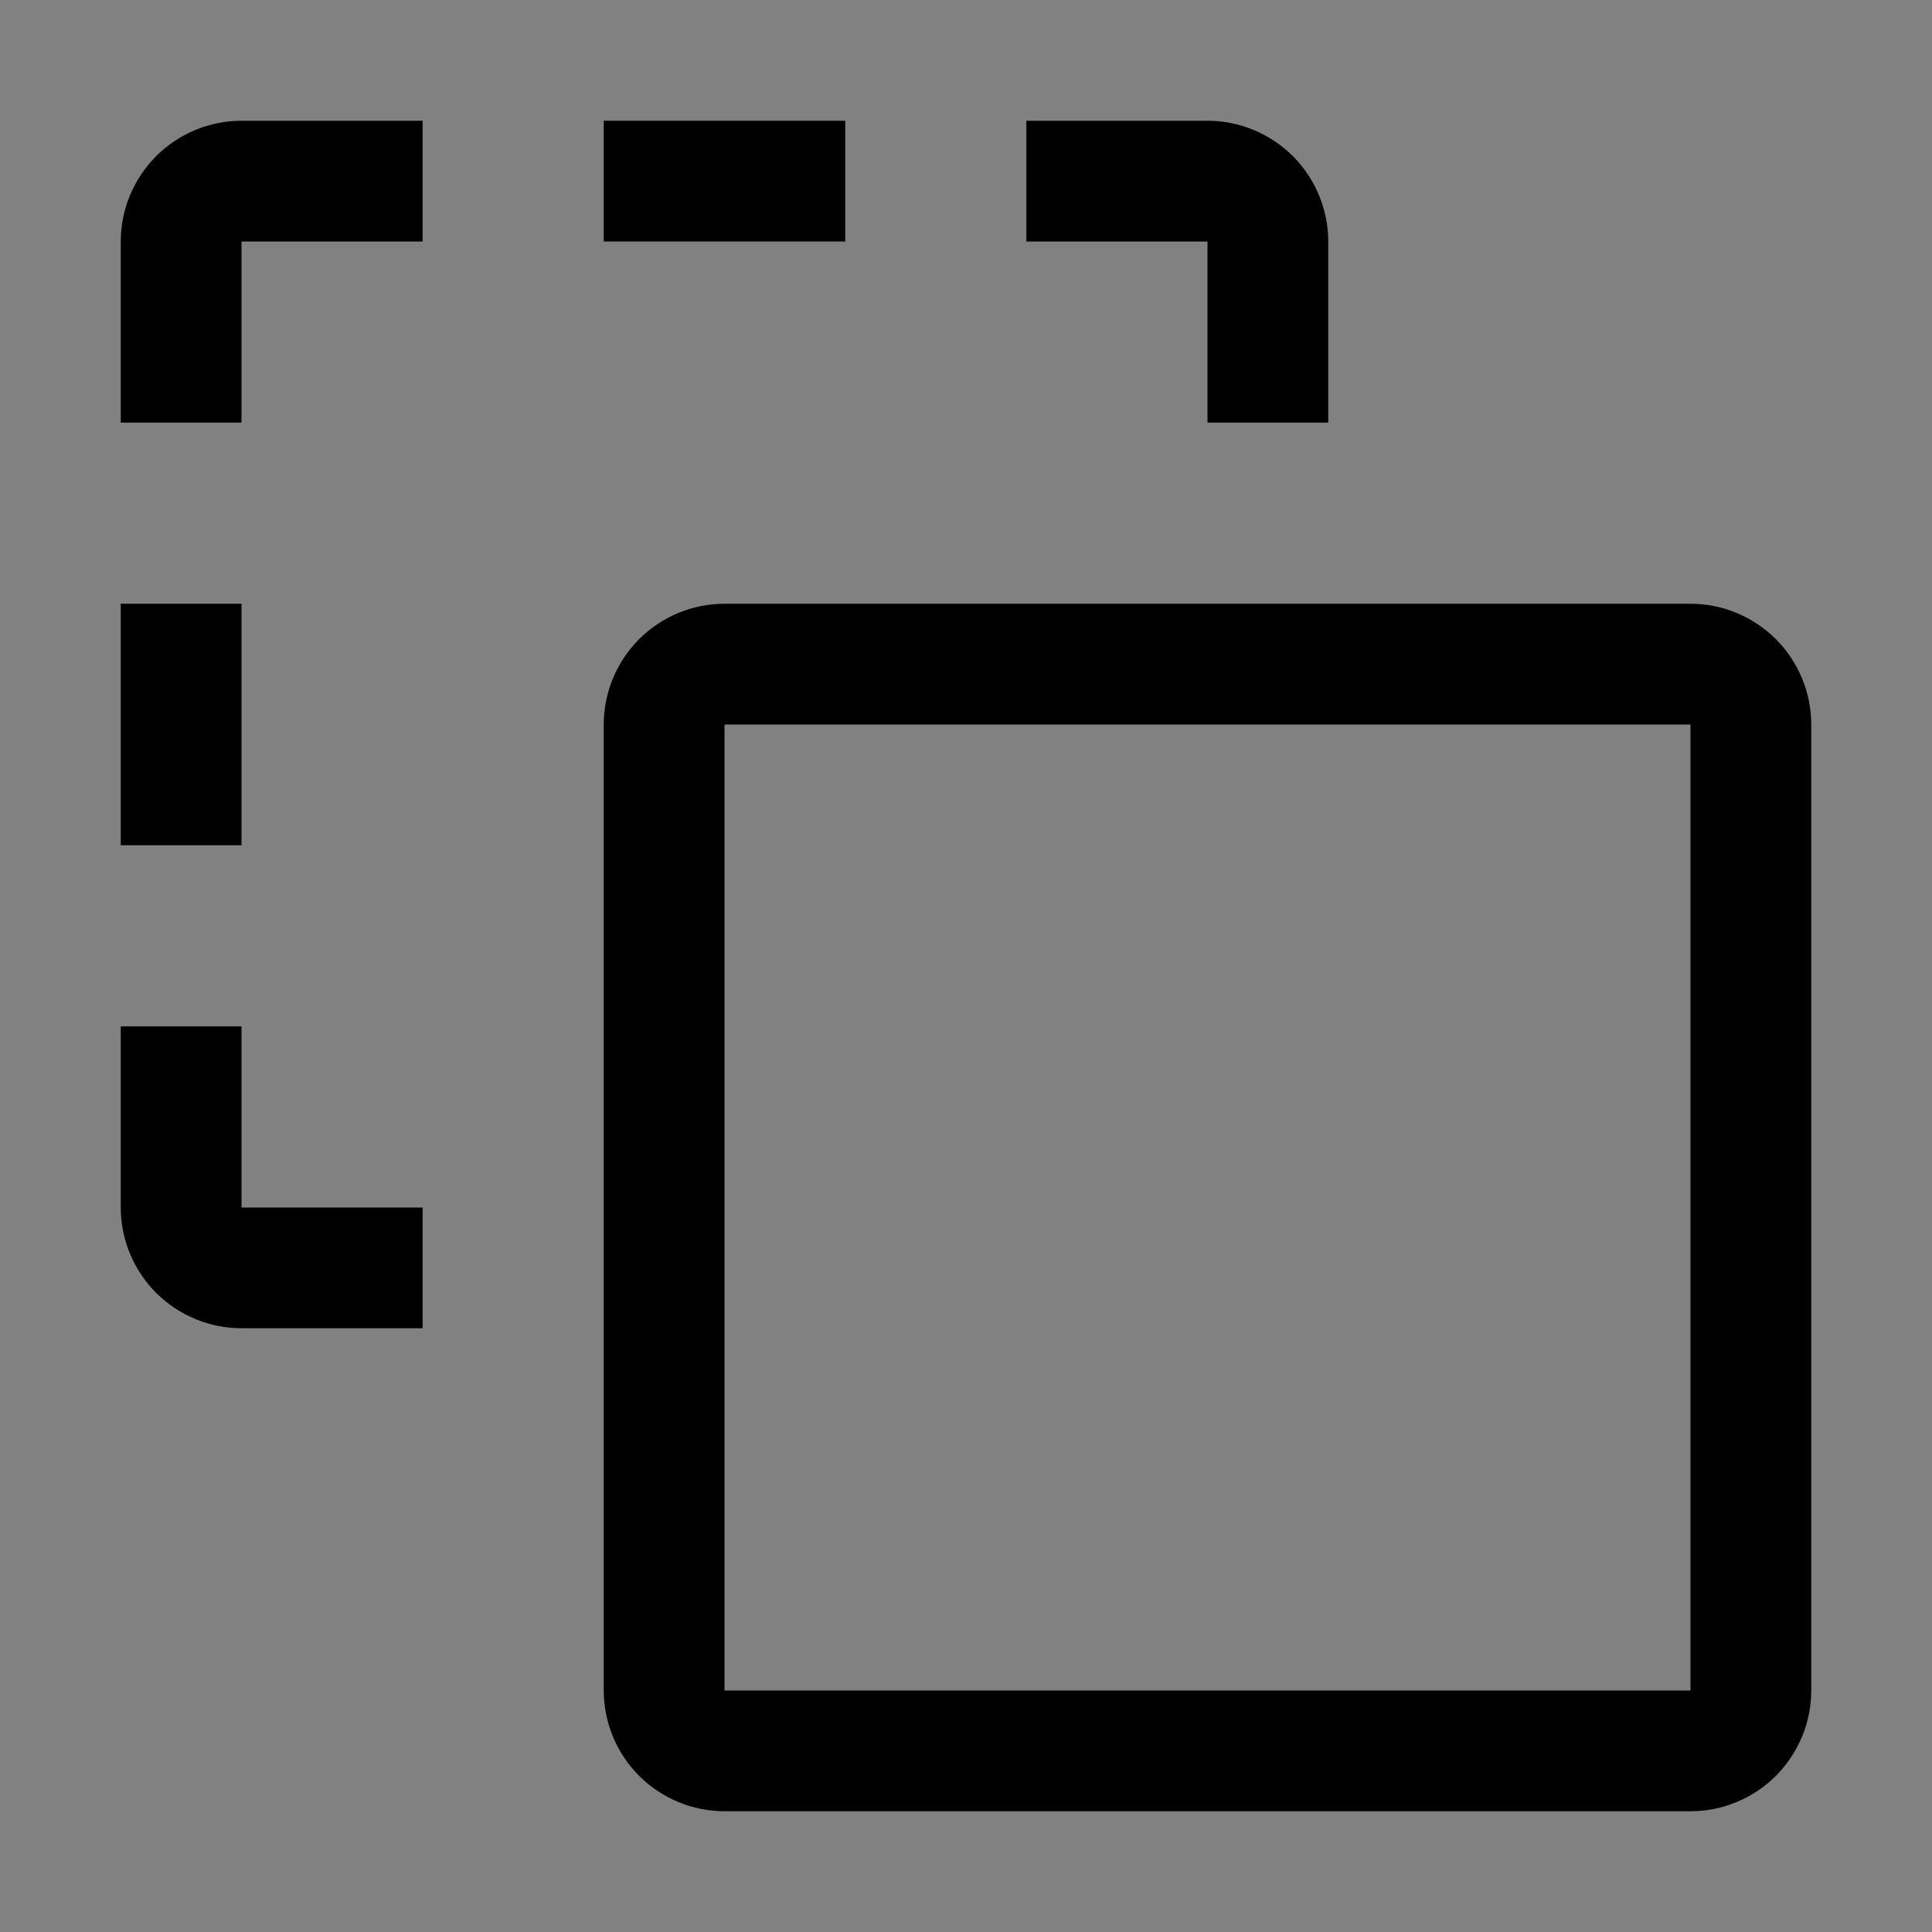 <svg viewBox="0 0 16 16" fill="none" xmlns="http://www.w3.org/2000/svg">
<rect x="0" y="0" width="16" height="16" fill="#808080" stroke="none"/>
<rect width="16" height="16" fill="white" fill-opacity="0.01" style="mix-blend-mode:multiply"/>
<path d="M2 3.5H1V2C1 1.735 1.106 1.481 1.293 1.293C1.481 1.106 1.735 1 2 1H3.5V2H2V3.5Z" fill="currentColor"/>
<path d="M3.5 11H2C1.735 11 1.481 10.894 1.293 10.707C1.106 10.519 1 10.265 1 10V8.5H2V10H3.5V11Z" fill="currentColor"/>
<path d="M2 5H1V7H2V5Z" fill="currentColor"/>
<path d="M11 3.5H10V2H8.5V1H10C10.265 1 10.519 1.106 10.707 1.293C10.894 1.481 11 1.735 11 2V3.5Z" fill="currentColor"/>
<path d="M7 1H5V2H7V1Z" fill="currentColor"/>
<path d="M14 15H6C5.735 15 5.481 14.894 5.293 14.707C5.106 14.519 5 14.265 5 14V6C5 5.735 5.106 5.481 5.293 5.293C5.481 5.106 5.735 5 6 5H14C14.265 5 14.519 5.106 14.707 5.293C14.894 5.481 15 5.735 15 6V14C15 14.265 14.894 14.519 14.707 14.707C14.519 14.894 14.265 15 14 15ZM6 6V14H14V6H6Z" fill="currentColor"/>
</svg>
